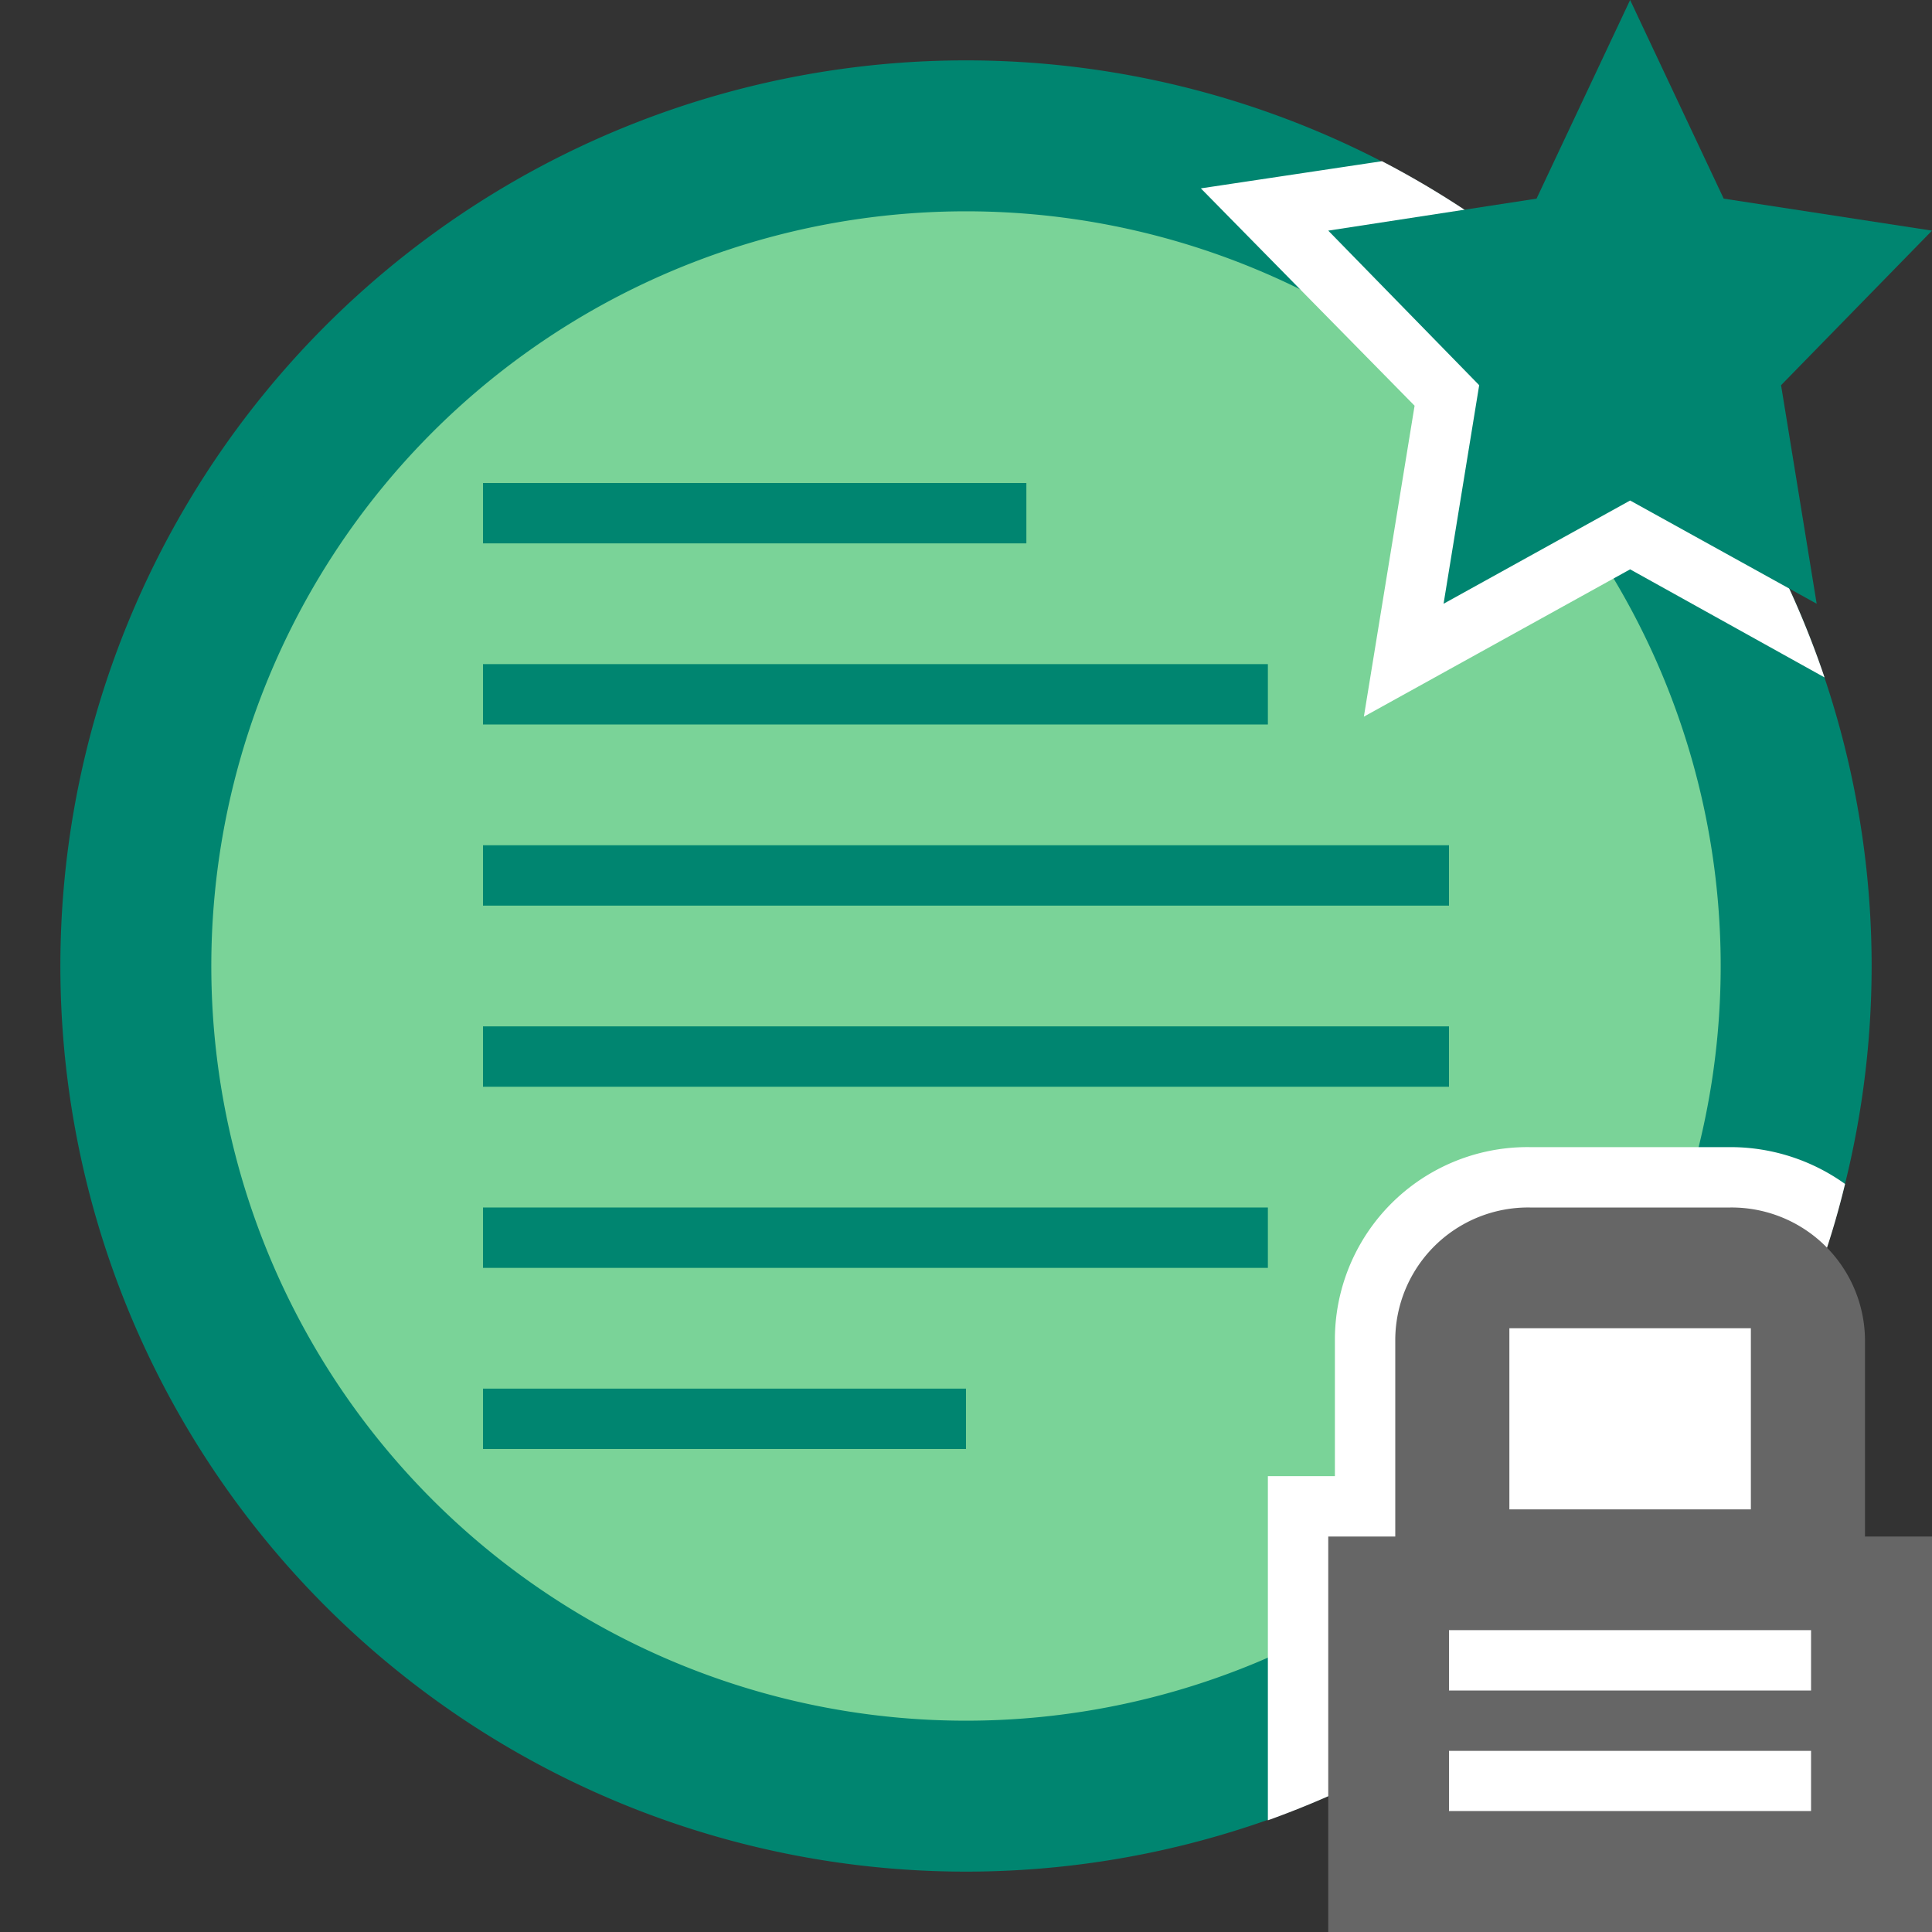 <?xml version="1.0" encoding="UTF-8" standalone="no"?>
<svg
   width="32"
   height="32"
   viewBox="0 0 32 32"
   version="1.1"
   id="svg11"
   xmlns="http://www.w3.org/2000/svg"
   xmlns:svg="http://www.w3.org/2000/svg"
   xmlns:rdf="http://www.w3.org/1999/02/22-rdf-syntax-ns#"
   xmlns:cc="http://creativecommons.org/ns#"
   xmlns:dc="http://purl.org/dc/elements/1.1/">
  <rect x="0" y="0" width="32" height="32" fill="#333333" stroke="none"/>
  <defs
     id="defs2">
    <style
       id="style1">.cls-1 {
        fill: none;
      }

      .cls-2, .cls-6 {
        fill: #008570;
      }

      .cls-3 {
        fill: #008570;
      }

      .cls-4, .cls-7 {
        fill: #fff;
      }

       .cls-5 {
        fill: #7ad398
      }

      .cls-6, .cls-7, .cls-8 {
        fill-rule: evenodd;
      }

      .cls-8 {
        fill: #666;
      }</style>
    <linearGradient
       id="Nepojmenovaný_přechod_24"
       x1="-29.34"
       x2="-29.34"
       y1="33.92"
       y2="32.92"
       data-name="Nepojmenovaný přechod 24"
       gradientTransform="matrix(25 0 0 -25 749.5 851.5)"
       gradientUnits="userSpaceOnUse">
      <stop
         stop-color="#dbdee3"
         offset="0"
         id="stop1" />
      <stop
         stop-color="#fdfdfd"
         offset="1"
         id="stop2" />
    </linearGradient>
  </defs>
  <title
     id="title2">Datový zdroj 41</title>
  <path
     class="cls-1"
     d="M 0,0 H 32 V 32 H 0 Z"
     id="path2" />
  <path
     class="cls-2"
     d="M 31,16 A 15,15 0 1 1 16,1 15,15 0 0 1 31,16"
     id="path3" />
  <path
     class="cls-3"
     d="M 30,16 A 14,14 0 1 1 16,2 14,14 0 0 1 30,16"
     id="path4" />
  <path
     class="cls-5"
     d="M 28.5,16 A 12.5,12.5 0 1 1 16,3.5 12.5,12.5 0 0 1 28.5,16"
     id="path6" />
  <path
     class="cls-6"
     d="M 17,9 H 8 V 8 h 9 z M 8,12 H 21 V 11 H 8 Z m 16,3 H 8 V 14 H 24 Z M 8,18 H 24 V 17 H 8 Z m 13,3 H 8 v -1 h 13 z m -5,3 H 8 v -1 h 8 z"
     id="path7" />
  <path
     class="cls-7"
     d="M 23.43,6.72 22.59,11.87 27,9.43 30.22,11.22 A 15.07,15.07 0 0 0 22.89,2.67 l -3,0.45 z"
     id="path8" />
  <path
     class="cls-2"
     d="M 27,8.29 30.09,10 29.5,6.38 32,3.82 28.55,3.29 27,0 25.45,3.29 22,3.82 24.5,6.38 23.91,10 Z"
     id="path9" />
  <path
     class="cls-4"
     d="m 21,30.15 v -5.7 h 1.11 V 22.18 A 3.19,3.19 0 0 1 25.34,19 h 3.32 a 3.26,3.26 0 0 1 1.9,0.61 A 14,14 0 0 1 29.75,22 H 30 v 8 h -6 v -1.31 a 15.42,15.42 0 0 1 -3,1.46 z"
     id="path10" />
  <path
     class="cls-8"
     d="m 30.89,22.18 v 3.27 H 32 V 32 H 22 v -6.55 h 1.11 V 22.18 A 2.2,2.2 0 0 1 25.34,20 h 3.32 a 2.21,2.21 0 0 1 2.23,2.18 z M 25,22 h 4 v 3 h -4 z m -1,5 v 1 h 6 v -1 z m 0,2 v 1 h 6 v -1 z"
     id="path11" />
</svg>
